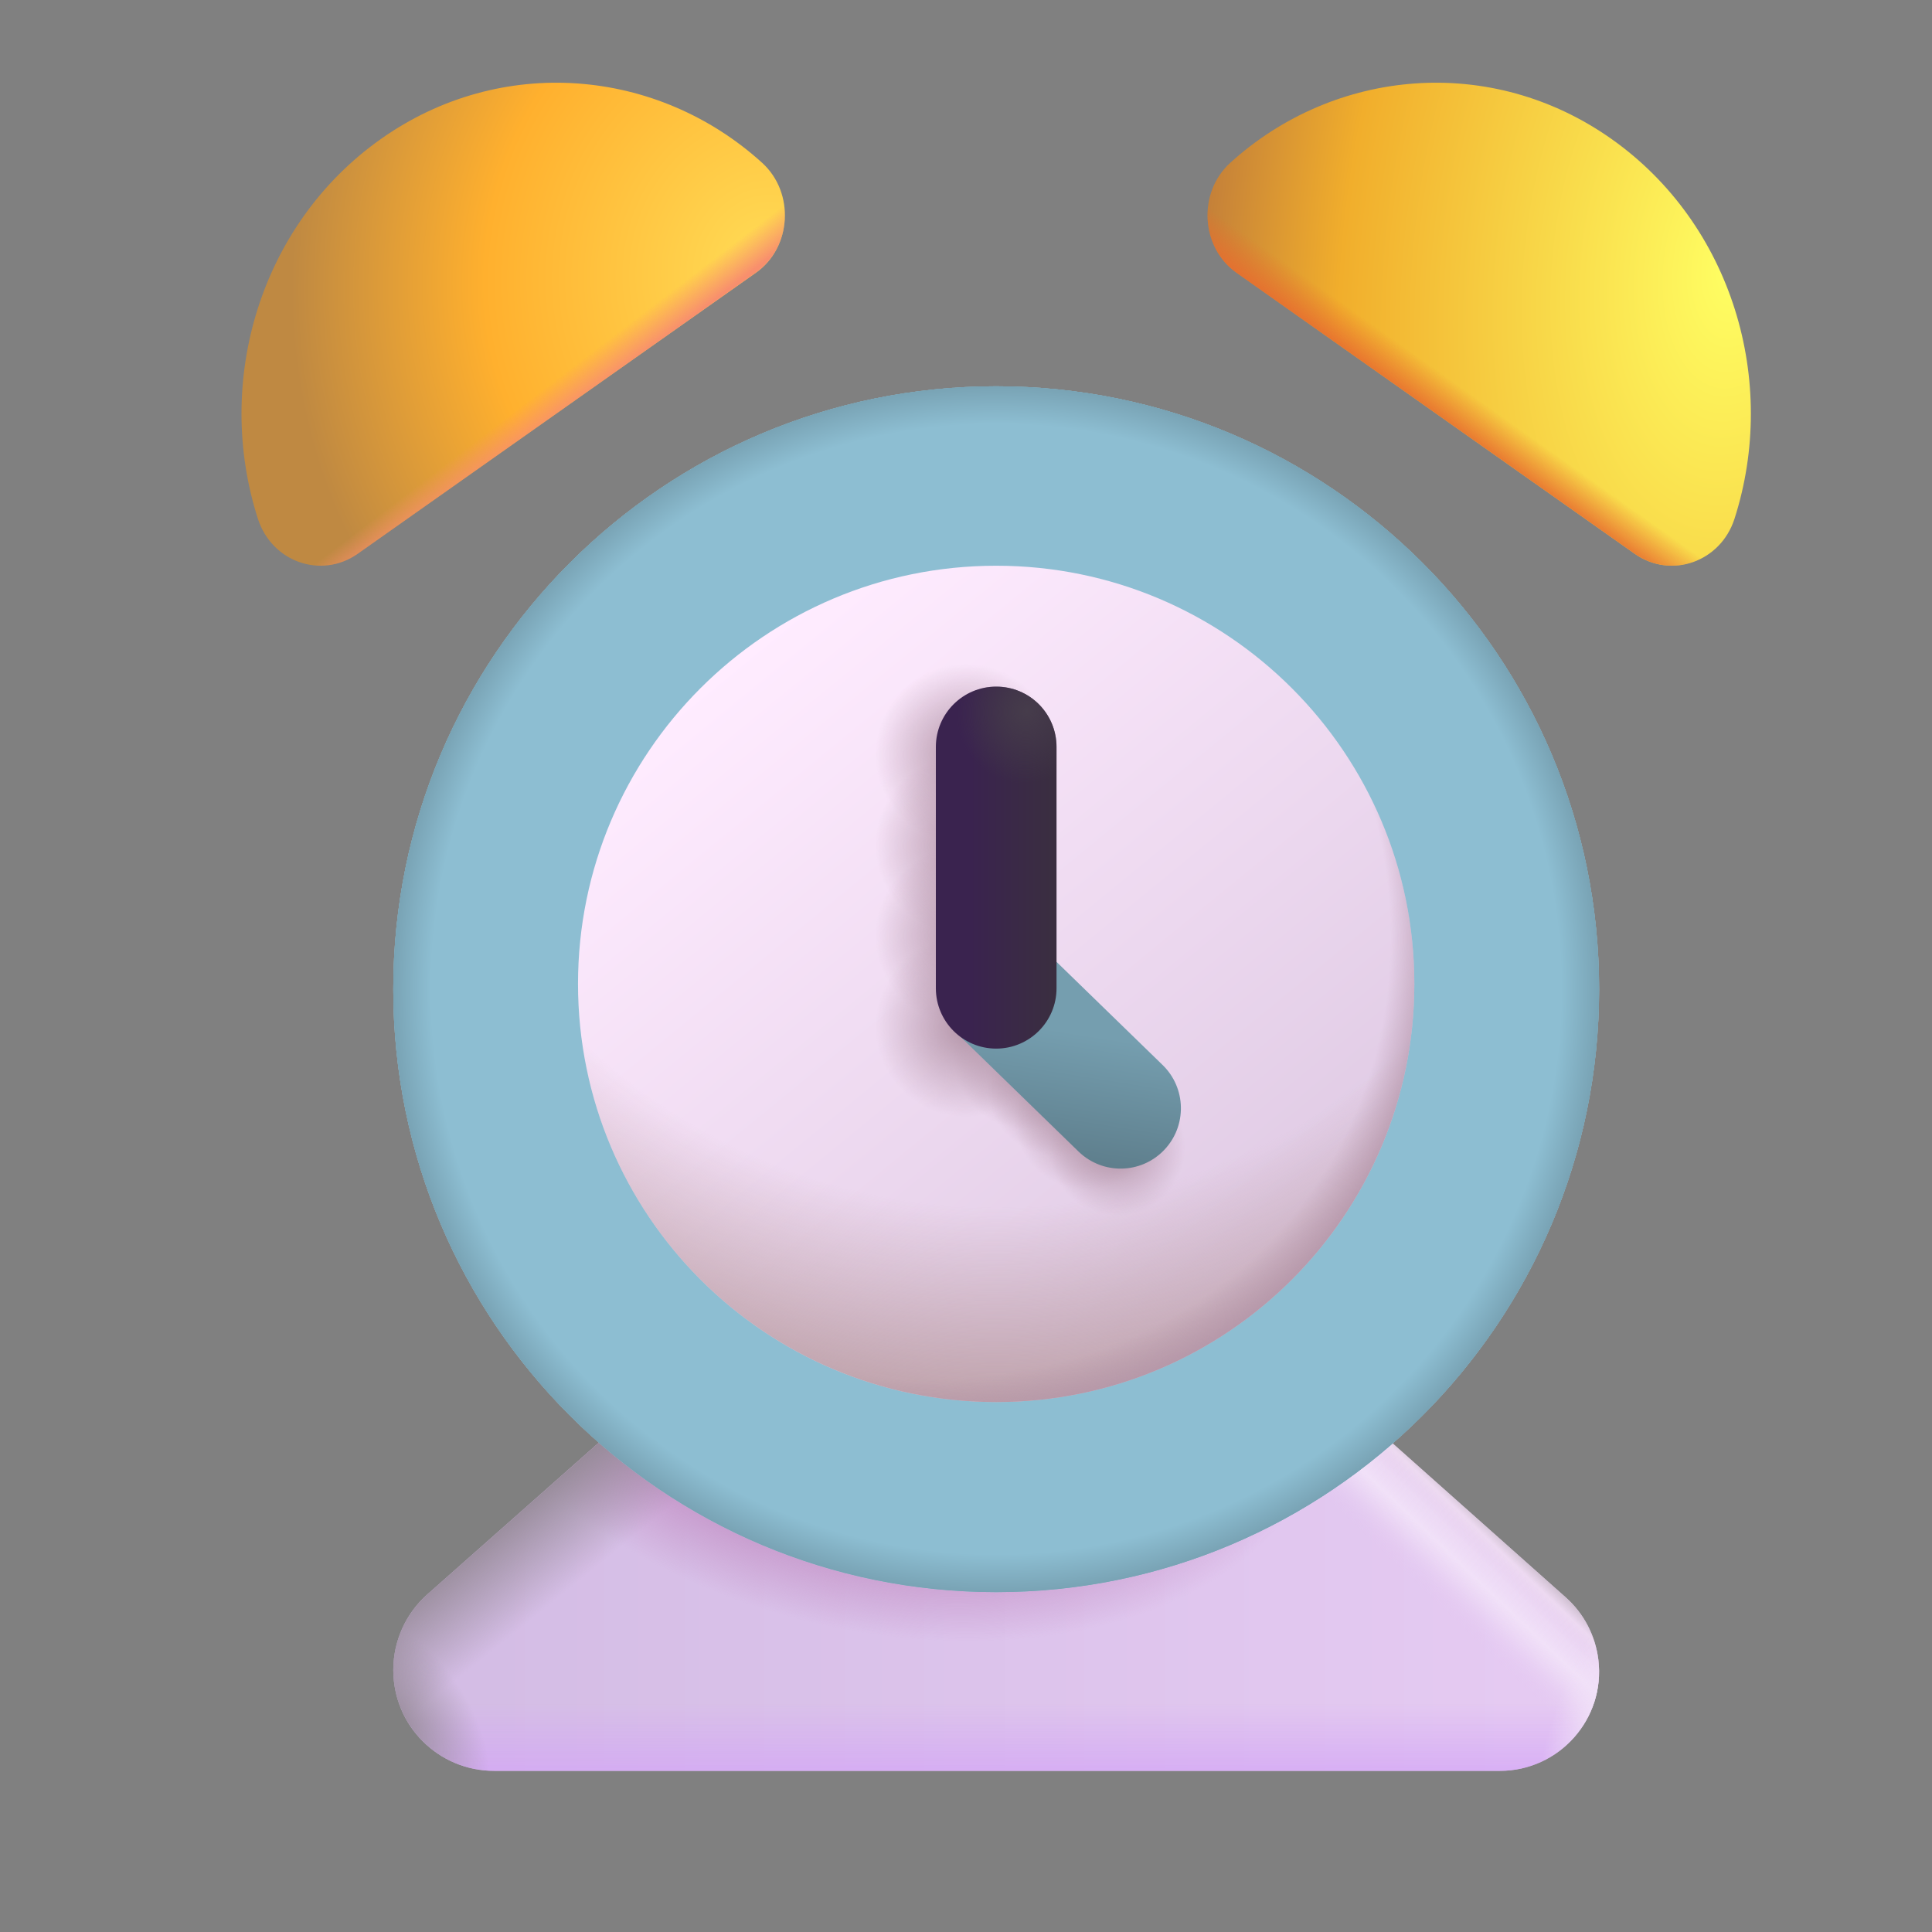 <svg width="50" height="50" viewBox="0 0 50 50" fill="none" xmlns="http://www.w3.org/2000/svg">
<rect x="0" y="0" width="50" height="50" fill="#808080" stroke="none"/>
<path d="M11.059 41.263L16.877 36.116L32.483 34.187L40.523 41.342C40.992 41.759 41.292 42.334 41.366 42.958C41.548 44.486 40.354 45.83 38.815 45.83H12.789C11.347 45.83 10.178 44.661 10.178 43.219C10.178 42.471 10.499 41.759 11.059 41.263Z" fill="url(#paint0_linear_371_623)"/>
<path d="M11.059 41.263L16.877 36.116L32.483 34.187L40.523 41.342C40.992 41.759 41.292 42.334 41.366 42.958C41.548 44.486 40.354 45.83 38.815 45.83H12.789C11.347 45.83 10.178 44.661 10.178 43.219C10.178 42.471 10.499 41.759 11.059 41.263Z" fill="url(#paint1_linear_371_623)"/>
<path d="M11.059 41.263L16.877 36.116L32.483 34.187L40.523 41.342C40.992 41.759 41.292 42.334 41.366 42.958C41.548 44.486 40.354 45.83 38.815 45.83H12.789C11.347 45.83 10.178 44.661 10.178 43.219C10.178 42.471 10.499 41.759 11.059 41.263Z" fill="url(#paint2_radial_371_623)"/>
<path d="M11.059 41.263L16.877 36.116L32.483 34.187L40.523 41.342C40.992 41.759 41.292 42.334 41.366 42.958C41.548 44.486 40.354 45.83 38.815 45.83H12.789C11.347 45.83 10.178 44.661 10.178 43.219C10.178 42.471 10.499 41.759 11.059 41.263Z" fill="url(#paint3_linear_371_623)"/>
<path d="M11.059 41.263L16.877 36.116L32.483 34.187L40.523 41.342C40.992 41.759 41.292 42.334 41.366 42.958C41.548 44.486 40.354 45.83 38.815 45.83H12.789C11.347 45.83 10.178 44.661 10.178 43.219C10.178 42.471 10.499 41.759 11.059 41.263Z" fill="url(#paint4_linear_371_623)"/>
<path d="M11.059 41.263L16.877 36.116L32.483 34.187L40.523 41.342C40.992 41.759 41.292 42.334 41.366 42.958C41.548 44.486 40.354 45.83 38.815 45.83H12.789C11.347 45.83 10.178 44.661 10.178 43.219C10.178 42.471 10.499 41.759 11.059 41.263Z" fill="url(#paint5_linear_371_623)"/>
<path d="M11.059 41.263L16.877 36.116L32.483 34.187L40.523 41.342C40.992 41.759 41.292 42.334 41.366 42.958C41.548 44.486 40.354 45.83 38.815 45.83H12.789C11.347 45.83 10.178 44.661 10.178 43.219C10.178 42.471 10.499 41.759 11.059 41.263Z" fill="url(#paint6_radial_371_623)"/>
<path d="M11.059 41.263L16.877 36.116L32.483 34.187L40.523 41.342C40.992 41.759 41.292 42.334 41.366 42.958C41.548 44.486 40.354 45.83 38.815 45.83H12.789C11.347 45.83 10.178 44.661 10.178 43.219C10.178 42.471 10.499 41.759 11.059 41.263Z" fill="url(#paint7_radial_371_623)"/>
<path d="M25.781 41.204C34.399 41.204 41.385 34.218 41.385 25.6C41.385 16.983 34.399 9.997 25.781 9.997C17.164 9.997 10.178 16.983 10.178 25.6C10.178 34.218 17.164 41.204 25.781 41.204Z" fill="url(#paint8_radial_371_623)"/>
<path d="M25.781 41.204C34.399 41.204 41.385 34.218 41.385 25.6C41.385 16.983 34.399 9.997 25.781 9.997C17.164 9.997 10.178 16.983 10.178 25.6C10.178 34.218 17.164 41.204 25.781 41.204Z" fill="url(#paint9_radial_371_623)"/>
<path d="M25.781 41.204C34.399 41.204 41.385 34.218 41.385 25.6C41.385 16.983 34.399 9.997 25.781 9.997C17.164 9.997 10.178 16.983 10.178 25.6C10.178 34.218 17.164 41.204 25.781 41.204Z" fill="url(#paint10_radial_371_623)"/>
<path d="M25.781 36.285C31.758 36.285 36.603 31.44 36.603 25.463C36.603 19.486 31.758 14.641 25.781 14.641C19.804 14.641 14.959 19.486 14.959 25.463C14.959 31.44 19.804 36.285 25.781 36.285Z" fill="url(#paint11_linear_371_623)"/>
<path d="M25.781 36.285C31.758 36.285 36.603 31.44 36.603 25.463C36.603 19.486 31.758 14.641 25.781 14.641C19.804 14.641 14.959 19.486 14.959 25.463C14.959 31.44 19.804 36.285 25.781 36.285Z" fill="url(#paint12_radial_371_623)"/>
<path d="M25.781 36.285C31.758 36.285 36.603 31.44 36.603 25.463C36.603 19.486 31.758 14.641 25.781 14.641C19.804 14.641 14.959 19.486 14.959 25.463C14.959 31.44 19.804 36.285 25.781 36.285Z" fill="url(#paint13_radial_371_623)"/>
<path d="M25.781 36.285C31.758 36.285 36.603 31.44 36.603 25.463C36.603 19.486 31.758 14.641 25.781 14.641C19.804 14.641 14.959 19.486 14.959 25.463C14.959 31.44 19.804 36.285 25.781 36.285Z" fill="url(#paint14_radial_371_623)"/>
<path d="M25.781 36.285C31.758 36.285 36.603 31.44 36.603 25.463C36.603 19.486 31.758 14.641 25.781 14.641C19.804 14.641 14.959 19.486 14.959 25.463C14.959 31.44 19.804 36.285 25.781 36.285Z" fill="url(#paint15_radial_371_623)"/>
<path d="M25.781 36.285C31.758 36.285 36.603 31.44 36.603 25.463C36.603 19.486 31.758 14.641 25.781 14.641C19.804 14.641 14.959 19.486 14.959 25.463C14.959 31.44 19.804 36.285 25.781 36.285Z" fill="url(#paint16_radial_371_623)"/>
<path d="M25.781 36.285C31.758 36.285 36.603 31.44 36.603 25.463C36.603 19.486 31.758 14.641 25.781 14.641C19.804 14.641 14.959 19.486 14.959 25.463C14.959 31.44 19.804 36.285 25.781 36.285Z" fill="url(#paint17_radial_371_623)"/>
<path d="M25.781 36.285C31.758 36.285 36.603 31.44 36.603 25.463C36.603 19.486 31.758 14.641 25.781 14.641C19.804 14.641 14.959 19.486 14.959 25.463C14.959 31.44 19.804 36.285 25.781 36.285Z" fill="url(#paint18_radial_371_623)"/>
<path d="M25.781 36.285C31.758 36.285 36.603 31.44 36.603 25.463C36.603 19.486 31.758 14.641 25.781 14.641C19.804 14.641 14.959 19.486 14.959 25.463C14.959 31.44 19.804 36.285 25.781 36.285Z" fill="url(#paint19_radial_371_623)"/>
<path d="M25.781 36.285C31.758 36.285 36.603 31.44 36.603 25.463C36.603 19.486 31.758 14.641 25.781 14.641C19.804 14.641 14.959 19.486 14.959 25.463C14.959 31.44 19.804 36.285 25.781 36.285Z" fill="url(#paint20_radial_371_623)"/>
<path d="M25.781 36.285C31.758 36.285 36.603 31.44 36.603 25.463C36.603 19.486 31.758 14.641 25.781 14.641C19.804 14.641 14.959 19.486 14.959 25.463C14.959 31.44 19.804 36.285 25.781 36.285Z" fill="url(#paint21_radial_371_623)"/>
<path d="M9.853 3.6C6.737 5.804 5.527 9.865 6.677 13.434C7.04 14.545 8.31 14.989 9.248 14.338L19.562 7.058C20.485 6.407 20.576 4.995 19.729 4.218C17.021 1.759 12.968 1.395 9.853 3.6Z" fill="url(#paint22_radial_371_623)"/>
<path d="M9.853 3.6C6.737 5.804 5.527 9.865 6.677 13.434C7.04 14.545 8.31 14.989 9.248 14.338L19.562 7.058C20.485 6.407 20.576 4.995 19.729 4.218C17.021 1.759 12.968 1.395 9.853 3.6Z" fill="url(#paint23_linear_371_623)"/>
<path d="M41.71 3.6C44.825 5.804 46.035 9.865 44.886 13.434C44.523 14.545 43.252 14.989 42.315 14.338L32 7.058C31.078 6.407 30.987 4.995 31.834 4.218C34.541 1.759 38.594 1.395 41.71 3.6Z" fill="url(#paint24_radial_371_623)"/>
<path d="M41.71 3.6C44.825 5.804 46.035 9.865 44.886 13.434C44.523 14.545 43.252 14.989 42.315 14.338L32 7.058C31.078 6.407 30.987 4.995 31.834 4.218C34.541 1.759 38.594 1.395 41.71 3.6Z" fill="url(#paint25_linear_371_623)"/>
<path fill-rule="evenodd" clip-rule="evenodd" d="M24.701 24.514C25.298 23.892 26.286 23.872 26.908 24.47L30.082 27.556C30.704 28.154 30.724 29.142 30.126 29.764C29.529 30.386 28.541 30.405 27.919 29.808L24.745 26.721C24.123 26.124 24.104 25.136 24.701 24.514Z" fill="url(#paint26_linear_371_623)"/>
<path fill-rule="evenodd" clip-rule="evenodd" d="M25.781 17.77C26.644 17.77 27.343 18.469 27.343 19.331V25.576C27.343 26.438 26.644 27.138 25.781 27.138C24.919 27.138 24.22 26.438 24.22 25.576V19.331C24.22 18.469 24.919 17.77 25.781 17.77Z" fill="url(#paint27_linear_371_623)"/>
<path fill-rule="evenodd" clip-rule="evenodd" d="M25.781 17.77C26.644 17.77 27.343 18.469 27.343 19.331V25.576C27.343 26.438 26.644 27.138 25.781 27.138C24.919 27.138 24.22 26.438 24.22 25.576V19.331C24.22 18.469 24.919 17.77 25.781 17.77Z" fill="url(#paint28_radial_371_623)"/>
<defs>
<linearGradient id="paint0_linear_371_623" x1="12.538" y1="43.237" x2="39.452" y2="43.237" gradientUnits="userSpaceOnUse">
<stop stop-color="#D4BDE5"/>
<stop offset="1" stop-color="#E5CAF2"/>
</linearGradient>
<linearGradient id="paint1_linear_371_623" x1="26.677" y1="46.49" x2="26.677" y2="44.077" gradientUnits="userSpaceOnUse">
<stop stop-color="#D4A6F6"/>
<stop offset="1" stop-color="#D4A6F6" stop-opacity="0"/>
</linearGradient>
<radialGradient id="paint2_radial_371_623" cx="0" cy="0" r="1" gradientUnits="userSpaceOnUse" gradientTransform="translate(22.661 34.187) rotate(104.908) scale(7.96 12.019)">
<stop offset="0.654" stop-color="#BE87BE"/>
<stop offset="1" stop-color="#BE87BE" stop-opacity="0"/>
</radialGradient>
<linearGradient id="paint3_linear_371_623" x1="38.037" y1="38.395" x2="36.816" y2="39.713" gradientUnits="userSpaceOnUse">
<stop stop-color="#F3E5F1"/>
<stop offset="1" stop-color="#F3E5F1" stop-opacity="0"/>
</linearGradient>
<linearGradient id="paint4_linear_371_623" x1="13.281" y1="39.062" x2="26.562" y2="55.469" gradientUnits="userSpaceOnUse">
<stop stop-color="#978B99"/>
<stop offset="0.119" stop-color="#978B99" stop-opacity="0"/>
</linearGradient>
<linearGradient id="paint5_linear_371_623" x1="39.844" y1="38.281" x2="23.438" y2="55.469" gradientUnits="userSpaceOnUse">
<stop offset="0.051" stop-color="#978B99"/>
<stop offset="0.086" stop-color="#978B99" stop-opacity="0"/>
<stop offset="0.088" stop-color="#E4C9F1" stop-opacity="0"/>
<stop offset="0.107" stop-color="#F1E1F8" stop-opacity="0.5"/>
<stop offset="0.126" stop-color="#F1E1F8"/>
<stop offset="0.144" stop-color="#F1E1F8" stop-opacity="0.5"/>
<stop offset="0.175" stop-color="#E4C9F1" stop-opacity="0"/>
</linearGradient>
<radialGradient id="paint6_radial_371_623" cx="0" cy="0" r="1" gradientUnits="userSpaceOnUse" gradientTransform="translate(10.156 44.531) rotate(53.973) scale(10.626 6.176)">
<stop stop-color="#978B99"/>
<stop offset="0.308" stop-color="#978B99" stop-opacity="0"/>
</radialGradient>
<radialGradient id="paint7_radial_371_623" cx="0" cy="0" r="1" gradientUnits="userSpaceOnUse" gradientTransform="translate(41.406 44.531) rotate(109.654) scale(11.614 3.902)">
<stop stop-color="#F1E1F8"/>
<stop offset="0.308" stop-color="#F1E1F8" stop-opacity="0"/>
</radialGradient>
<radialGradient id="paint8_radial_371_623" cx="0" cy="0" r="1" gradientUnits="userSpaceOnUse" gradientTransform="translate(34.277 14.152) rotate(120.726) scale(28.288)">
<stop stop-color="#A5DEF5"/>
<stop offset="1" stop-color="#BEE7F7"/>
</radialGradient>
<radialGradient id="paint9_radial_371_623" cx="0" cy="0" r="1" gradientUnits="userSpaceOnUse" gradientTransform="translate(25.781 25.6) rotate(90) scale(12.233)">
<stop offset="0.848" stop-color="#759EAF"/>
<stop offset="1" stop-color="#759EAF"/>
</radialGradient>
<radialGradient id="paint10_radial_371_623" cx="0" cy="0" r="1" gradientUnits="userSpaceOnUse" gradientTransform="translate(25.781 25.6) rotate(90) scale(15.806)">
<stop offset="0.926" stop-color="#8DBED2"/>
<stop offset="1" stop-color="#759EAF"/>
</radialGradient>
<linearGradient id="paint11_linear_371_623" x1="17.578" y1="18.155" x2="31.738" y2="35.441" gradientUnits="userSpaceOnUse">
<stop stop-color="#FFECFF"/>
<stop offset="1" stop-color="#DDC8E2"/>
</linearGradient>
<radialGradient id="paint12_radial_371_623" cx="0" cy="0" r="1" gradientUnits="userSpaceOnUse" gradientTransform="translate(25.781 15.812) rotate(90) scale(21.484)">
<stop offset="0.718" stop-color="#B89A9F" stop-opacity="0"/>
<stop offset="1" stop-color="#B89A9F"/>
</radialGradient>
<radialGradient id="paint13_radial_371_623" cx="0" cy="0" r="1" gradientUnits="userSpaceOnUse" gradientTransform="translate(22.461 22.843) rotate(32.607) scale(15.766 13.921)">
<stop offset="0.887" stop-color="#B394A7" stop-opacity="0"/>
<stop offset="0.977" stop-color="#B394A7"/>
</radialGradient>
<radialGradient id="paint14_radial_371_623" cx="0" cy="0" r="1" gradientUnits="userSpaceOnUse" gradientTransform="translate(28.906 29.687) rotate(-135) scale(2.21)">
<stop stop-color="#B394A7"/>
<stop offset="0.799" stop-color="#B394A7" stop-opacity="0"/>
</radialGradient>
<radialGradient id="paint15_radial_371_623" cx="0" cy="0" r="1" gradientUnits="userSpaceOnUse" gradientTransform="translate(28.125 28.906) rotate(-135) scale(2.21)">
<stop stop-color="#B394A7"/>
<stop offset="0.853" stop-color="#B394A7" stop-opacity="0"/>
</radialGradient>
<radialGradient id="paint16_radial_371_623" cx="0" cy="0" r="1" gradientUnits="userSpaceOnUse" gradientTransform="translate(27.344 28.125) rotate(-135) scale(2.21)">
<stop stop-color="#B394A7"/>
<stop offset="0.809" stop-color="#B394A7" stop-opacity="0"/>
</radialGradient>
<radialGradient id="paint17_radial_371_623" cx="0" cy="0" r="1" gradientUnits="userSpaceOnUse" gradientTransform="translate(26.562 27.343) rotate(-135) scale(2.21)">
<stop stop-color="#B394A7"/>
<stop offset="0.853" stop-color="#B394A7" stop-opacity="0"/>
</radialGradient>
<radialGradient id="paint18_radial_371_623" cx="0" cy="0" r="1" gradientUnits="userSpaceOnUse" gradientTransform="translate(25 19.531) rotate(90) scale(2.344)">
<stop stop-color="#B394A7"/>
<stop offset="1" stop-color="#B394A7" stop-opacity="0"/>
</radialGradient>
<radialGradient id="paint19_radial_371_623" cx="0" cy="0" r="1" gradientUnits="userSpaceOnUse" gradientTransform="translate(25 21.875) rotate(90) scale(2.344)">
<stop stop-color="#B394A7"/>
<stop offset="1" stop-color="#B394A7" stop-opacity="0"/>
</radialGradient>
<radialGradient id="paint20_radial_371_623" cx="0" cy="0" r="1" gradientUnits="userSpaceOnUse" gradientTransform="translate(25 24.218) rotate(-90) scale(2.344)">
<stop stop-color="#B394A7"/>
<stop offset="1" stop-color="#B394A7" stop-opacity="0"/>
</radialGradient>
<radialGradient id="paint21_radial_371_623" cx="0" cy="0" r="1" gradientUnits="userSpaceOnUse" gradientTransform="translate(25 26.562) rotate(-90) scale(2.344)">
<stop stop-color="#B394A7"/>
<stop offset="1" stop-color="#B394A7" stop-opacity="0"/>
</radialGradient>
<radialGradient id="paint22_radial_371_623" cx="0" cy="0" r="1" gradientUnits="userSpaceOnUse" gradientTransform="translate(19.824 6.925) rotate(-169.408) scale(12.22 13.747)">
<stop stop-color="#FFDC56"/>
<stop offset="0.593" stop-color="#FFB02E"/>
<stop offset="1" stop-color="#BF8942"/>
</radialGradient>
<linearGradient id="paint23_linear_371_623" x1="15.968" y1="9.68" x2="15.451" y2="9.004" gradientUnits="userSpaceOnUse">
<stop stop-color="#F88F6D"/>
<stop offset="1" stop-color="#F88F6D" stop-opacity="0"/>
</linearGradient>
<radialGradient id="paint24_radial_371_623" cx="0" cy="0" r="1" gradientUnits="userSpaceOnUse" gradientTransform="translate(44.824 6.925) rotate(-173.953) scale(13.65 23.688)">
<stop stop-color="#FFFF63"/>
<stop offset="0.736" stop-color="#F1AE2C"/>
<stop offset="1" stop-color="#C48039"/>
</radialGradient>
<linearGradient id="paint25_linear_371_623" x1="38.281" y1="11.684" x2="38.91" y2="10.799" gradientUnits="userSpaceOnUse">
<stop stop-color="#E76D2F"/>
<stop offset="1" stop-color="#E76D2F" stop-opacity="0"/>
</linearGradient>
<linearGradient id="paint26_linear_371_623" x1="28.222" y1="26.786" x2="27.696" y2="30.083" gradientUnits="userSpaceOnUse">
<stop stop-color="#759EAF"/>
<stop offset="1" stop-color="#5E7E8C"/>
</linearGradient>
<linearGradient id="paint27_linear_371_623" x1="25.1" y1="21.77" x2="28.011" y2="21.77" gradientUnits="userSpaceOnUse">
<stop stop-color="#3A234F"/>
<stop offset="1" stop-color="#3A323B"/>
</linearGradient>
<radialGradient id="paint28_radial_371_623" cx="0" cy="0" r="1" gradientUnits="userSpaceOnUse" gradientTransform="translate(26.573 18.403) rotate(114.747) scale(1.892 1.804)">
<stop stop-color="#463C4B"/>
<stop offset="1" stop-color="#463C4B" stop-opacity="0"/>
</radialGradient>
</defs>
</svg>
